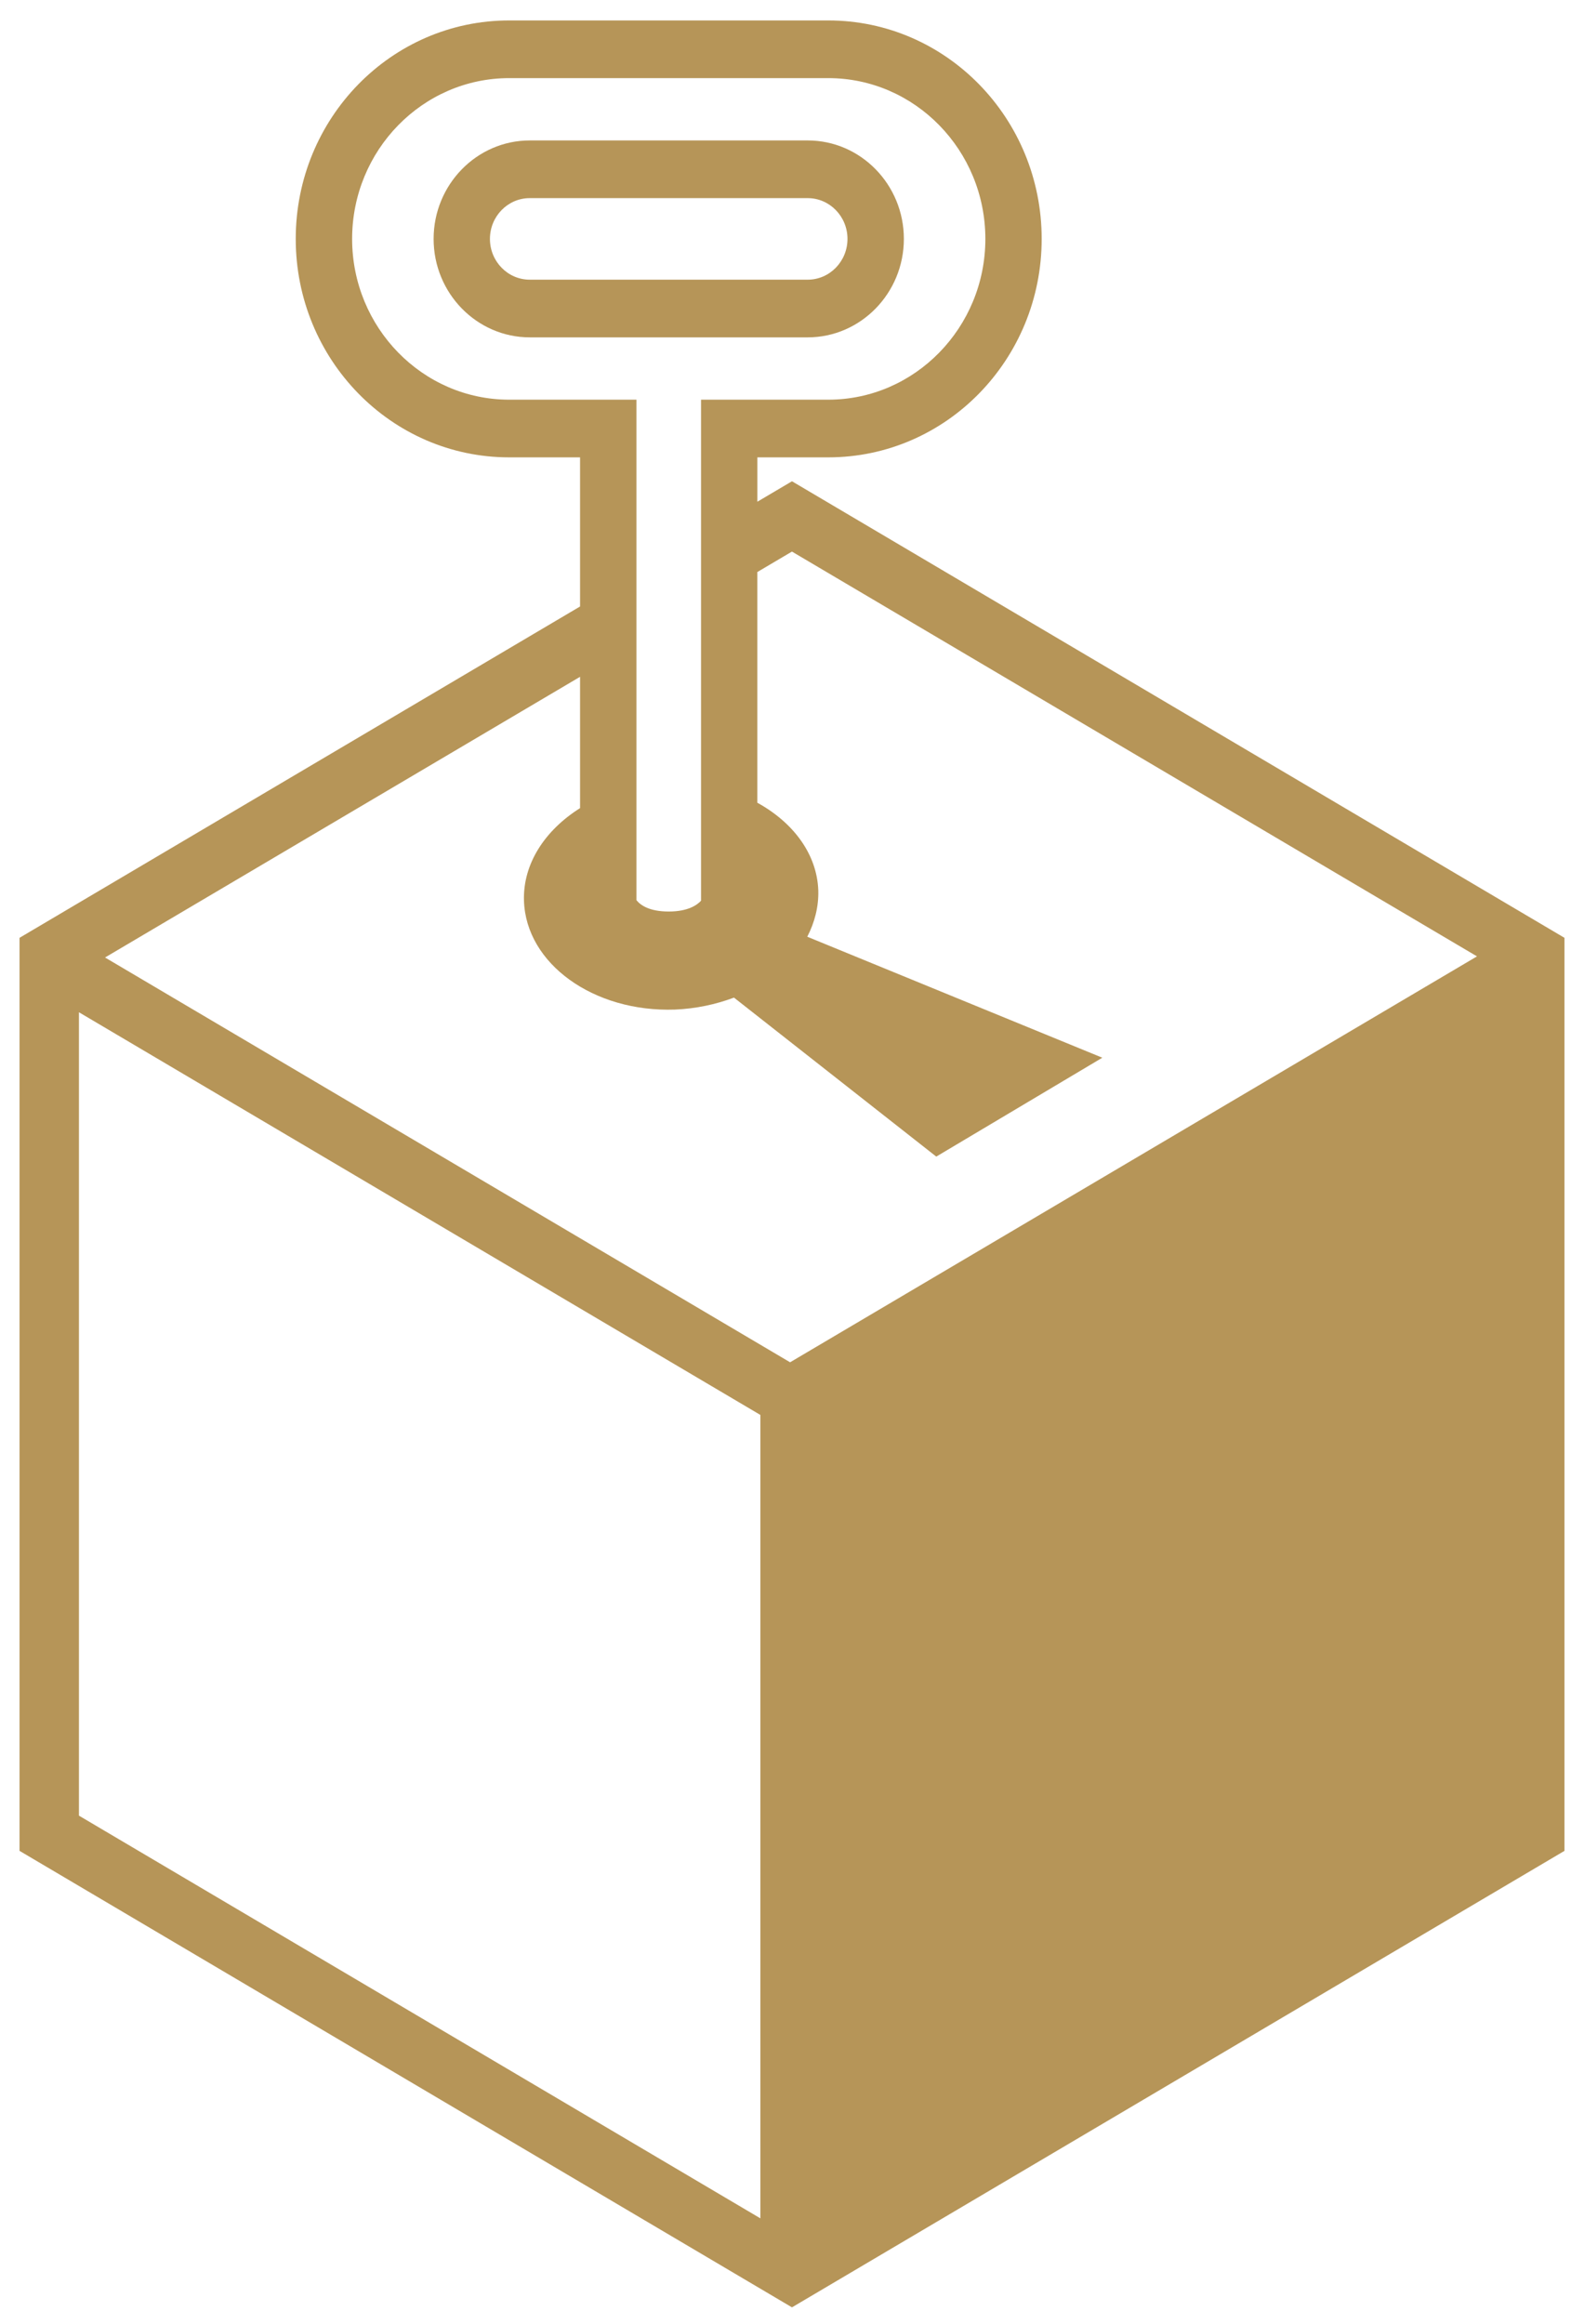 <?xml version="1.0" encoding="UTF-8"?>
<svg width="341px" height="500px" viewBox="0 0 341 500" version="1.1" xmlns="http://www.w3.org/2000/svg" xmlns:xlink="http://www.w3.org/1999/xlink">
    <!-- Generator: Sketch 57.1 (83088) - https://sketch.com -->
    <title>noun_Blockchain_1645658</title>
    <desc>Created with Sketch.</desc>
    <defs>
        <filter x="-3.6%" y="-2.4%" width="107.2%" height="104.9%" filterUnits="objectBoundingBox" id="filter-1">
            <feOffset dx="0" dy="2" in="SourceAlpha" result="shadowOffsetOuter1"></feOffset>
            <feGaussianBlur stdDeviation="2" in="shadowOffsetOuter1" result="shadowBlurOuter1"></feGaussianBlur>
            <feColorMatrix values="0 0 0 0 0   0 0 0 0 0   0 0 0 0 0  0 0 0 0.5 0" type="matrix" in="shadowBlurOuter1" result="shadowMatrixOuter1"></feColorMatrix>
            <feMerge>
                <feMergeNode in="shadowMatrixOuter1"></feMergeNode>
                <feMergeNode in="SourceGraphic"></feMergeNode>
            </feMerge>
        </filter>
    </defs>
    <g id="Page-1" stroke="none" stroke-width="1" fill="none" fill-rule="evenodd" opacity="0.94">
        <g id="Artboard" transform="translate(-280, -152)" fill="#B18E4E" fill-rule="nonzero">
            <g id="noun_Blockchain_1645658" transform="translate(284, 154)">
                <g id="Group" filter="url(#filter-1)">
                    <path d="M166.494,99.552 L159.045,103.952 L159.045,94.408 L174.307,94.408 C199.687,94.408 220.25,73.366 220.25,47.404 C220.25,21.441 199.681,0.399 174.307,0.399 L105.616,0.399 C80.236,0.399 59.666,21.441 59.666,47.404 C59.666,73.366 80.242,94.408 105.616,94.408 L120.872,94.408 L120.872,126.495 L0.202,197.787 L0.202,394.238 L166.494,492.461 L332.798,394.238 L332.798,197.787 L166.494,99.552 Z M133.01,81.998 L105.622,81.998 C86.975,81.998 71.804,66.478 71.804,47.404 C71.804,28.329 86.975,12.809 105.622,12.809 L174.313,12.809 C192.954,12.809 208.125,28.329 208.125,47.404 C208.125,66.478 192.954,81.998 174.313,81.998 L146.919,81.998 L146.919,189.801 C146.131,190.676 144.183,192.128 139.968,192.128 C135.849,192.128 133.914,190.806 133.016,189.689 L133.016,81.998 L133.01,81.998 Z M159.694,473.311 L12.995,386.662 L12.995,213.803 L159.694,300.446 L159.694,473.311 Z M166.088,289.116 L18.612,202.019 L120.872,141.624 L120.872,169.882 C113.344,174.617 108.54,181.833 108.801,189.832 C109.237,203.359 123.79,213.828 141.284,213.226 C145.827,213.04 150.11,212.109 154.01,210.651 L197.558,244.86 L233.304,223.582 L169.788,197.551 C171.377,194.474 172.251,191.11 172.16,187.629 C171.899,179.736 166.724,172.941 159.039,168.722 L159.039,119.08 L166.488,114.681 L313.963,201.777 L166.088,289.116 Z" id="Shape"></path>
                    <path d="M190.582,47.404 C190.582,35.725 181.295,26.219 169.879,26.219 L110.05,26.219 C98.634,26.219 89.347,35.725 89.347,47.404 C89.347,59.082 98.634,68.588 110.05,68.588 L169.879,68.588 C181.289,68.588 190.582,59.082 190.582,47.404 Z M101.473,47.404 C101.473,42.557 105.313,38.629 110.044,38.629 L169.873,38.629 C174.598,38.629 178.444,42.557 178.444,47.404 C178.444,52.25 174.598,56.178 169.873,56.178 L110.044,56.178 C105.313,56.178 101.473,52.25 101.473,47.404 Z" id="Shape"></path>
                </g>
            </g>
        </g>
    </g>
</svg>